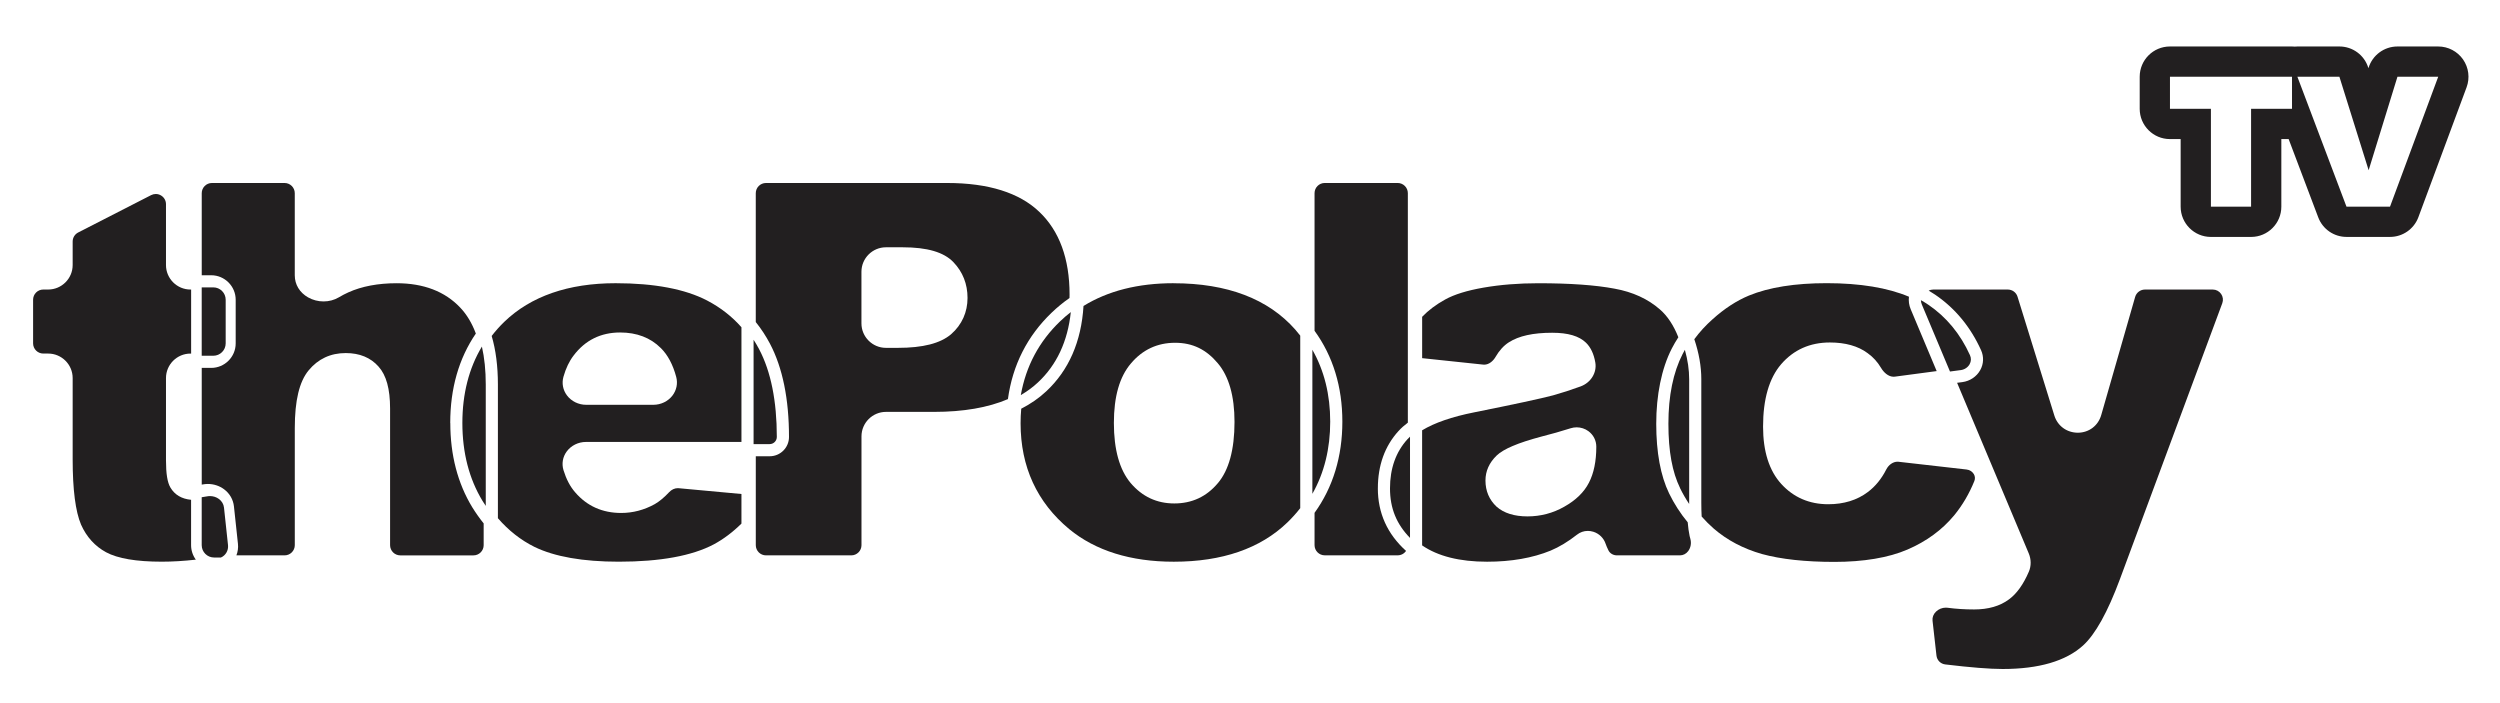<?xml version="1.0" encoding="UTF-8"?><svg id="Warstwa_1" xmlns="http://www.w3.org/2000/svg" viewBox="0 0 1153.29 324.53"><defs><style>.cls-1{fill:#221f20;stroke-width:0px;}</style></defs><path class="cls-1" d="m207.7,195.13c0-15.91,3.97-29.79,11.81-41.26-1.76-4.76-4.17-8.78-7.19-11.95-7.03-7.47-16.91-11.26-29.36-11.26-8.57,0-16.06,1.42-22.25,4.21-1.47.66-2.96,1.44-4.44,2.32-2.07,1.22-4.49,1.87-7.01,1.87s-4.99-.65-7.14-1.87c-3.9-2.22-6.14-5.93-6.14-10.17v-37.9c0-2.59-2.11-4.7-4.7-4.7h-33.52c-2.59,0-4.7,2.11-4.7,4.7v37.86h4.36c6.23,0,11.3,5.07,11.3,11.3v20.14c0,6.23-5.07,11.3-11.3,11.3h-4.36v53.85c.14-.02.28-.05.42-.08.79-.15,1.6-.23,2.41-.23,2.69,0,5.33.86,7.45,2.43,2.61,1.94,4.24,4.75,4.58,7.94l1.85,17.29c.19,1.78-.06,3.6-.72,5.28h22.24c2.59,0,4.7-2.11,4.7-4.7v-54.05c0-12.67,2.08-21.35,6.35-26.55,4.37-5.32,10.14-8.02,17.15-8.02,6.4,0,11.49,2.1,15.13,6.23,3.58,3.97,5.33,10.3,5.33,19.34v63.06c0,2.59,2.11,4.7,4.7,4.7h33.77c2.59,0,4.7-2.11,4.7-4.7v-10.04c-1.87-2.33-3.65-4.85-5.28-7.48-6.71-11.04-10.11-24.11-10.11-38.85Z"/><path class="cls-1" d="m88.17,230.57c-4.37-.41-7.58-2.31-9.56-5.67-1.39-2.35-2.04-6.36-2.04-12.62v-37.87c0-6.23,5.07-11.3,11.3-11.3h.3v-29.54h-.3c-6.23,0-11.3-5.07-11.3-11.3v-28.07c0-1.65-.84-3.15-2.25-4.01-.74-.46-1.59-.7-2.45-.7-.74,0-1.48.18-2.15.52l-33.64,17.23c-1.58.81-2.56,2.41-2.56,4.18v10.84c0,6.23-5.07,11.3-11.3,11.3h-2.25c-2.59,0-4.7,2.11-4.7,4.7v20.14c0,2.59,2.11,4.7,4.7,4.7h2.25c6.23,0,11.3,5.07,11.3,11.3v37.51c0,13.92,1.3,24.05,3.87,30.1,2.51,5.66,6.4,9.95,11.55,12.75,5.33,2.88,13.97,4.35,25.68,4.35,4.96,0,10.24-.32,15.72-.94-1.42-1.93-2.19-4.28-2.19-6.68v-20.92Z"/><path class="cls-1" d="m104.11,158.41v-20.14c0-3.14-2.56-5.7-5.7-5.7h-5.36v31.54h5.36c3.14,0,5.7-2.56,5.7-5.7Z"/><path class="cls-1" d="m103.34,234.22c-.17-1.61-1-3.04-2.34-4.03-1.16-.86-2.62-1.34-4.12-1.34-.45,0-.91.04-1.36.13-.8.15-1.62.28-2.47.4v22.11c0,3.14,2.56,5.7,5.7,5.7h3.17c2.18-.94,3.52-3.27,3.27-5.68l-1.85-17.29Z"/><path class="cls-1" d="m326.28,138.67c-10.18-5.32-24.4-8.02-42.28-8.02-21.8,0-39.09,5.99-51.37,17.82-2.11,2.04-4.06,4.23-5.81,6.51,1.9,6.46,2.87,13.99,2.87,22.38v61.7c4.89,5.65,10.56,10.1,16.84,13.22,9.3,4.54,22.4,6.84,38.93,6.84,19.08,0,33.82-2.7,43.84-8.01,4.46-2.4,8.74-5.62,12.74-9.57v-13.65l-28.96-2.67c-.15-.01-.29-.02-.43-.02-1.44,0-2.85.67-3.99,1.88-2.25,2.41-4.47,4.25-6.58,5.47-4.89,2.72-10.11,4.09-15.52,4.09-8.68,0-15.83-3.21-21.25-9.55-2.29-2.61-4.09-6.04-5.36-10.18-.91-2.98-.37-6.13,1.49-8.64,2.03-2.75,5.35-4.39,8.88-4.39h71.72v-52.91c-4.37-4.97-9.67-9.1-15.76-12.29Zm-16.07,43.82c-2.05,2.66-5.33,4.25-8.78,4.25h-31.05c-3.48,0-6.78-1.61-8.82-4.32-1.88-2.49-2.47-5.63-1.63-8.61,1.11-3.92,2.69-7.21,4.67-9.78,5.32-7.07,12.55-10.65,21.47-10.65,7.69,0,14,2.41,18.76,7.17,3.2,3.14,5.6,7.63,7.12,13.33.8,3,.16,6.13-1.74,8.61Z"/><path class="cls-1" d="m213.3,195.13c0,13.7,3.12,25.78,9.28,35.92.47.76.97,1.53,1.51,2.33v-56.01c0-6.43-.6-12.31-1.78-17.49-5.98,9.97-9.01,21.83-9.01,35.25Z"/><path class="cls-1" d="m493.38,137.48c.01-.53.03-1.06.03-1.6,0-16.5-4.69-29.33-13.94-38.13-9.22-8.84-23.52-13.33-42.5-13.33h-83.62c-2.59,0-4.7,2.11-4.7,4.7v59.45c2.48,3.08,4.68,6.44,6.55,9.98,5.82,11.05,8.78,25.53,8.78,43.03,0,4.91-3.99,8.9-8.9,8.9h-6.42v41.02c0,2.59,2.11,4.7,4.7,4.7h39.36c2.59,0,4.7-2.11,4.7-4.7v-50.19c0-6.23,5.07-11.3,11.3-11.3h22.18c13.5,0,24.96-1.98,34.07-5.89,2.14-15.69,8.94-29.12,20.22-39.92,2.52-2.43,5.28-4.69,8.2-6.72Zm-54.62,16.71c-4.98,4.23-13.01,6.28-24.55,6.28h-5.51c-6.23,0-11.3-5.07-11.3-11.3v-23.79c0-6.23,5.07-11.3,11.3-11.3h7.7c11.34,0,19.01,2.24,23.43,6.86,4.32,4.51,6.51,10.07,6.51,16.52s-2.55,12.36-7.59,16.73Z"/><path class="cls-1" d="m358.36,201.58c0-16.58-2.74-30.18-8.13-40.42-.79-1.5-1.66-2.99-2.59-4.43v48.14h7.42c1.82,0,3.3-1.48,3.3-3.3Z"/><path class="cls-1" d="m541.37,130.65c-16.3,0-30.27,3.53-41.53,10.5-1.01,16.42-6.79,29.66-17.18,39.36-3.3,3.1-7.19,5.8-11.55,8.03-.2,2.24-.3,4.5-.3,6.72,0,20.04,7.54,36.46,22.41,48.81,12.14,9.99,28.38,15.06,48.27,15.06,22.29,0,39.9-6.08,52.34-18.06,2.16-2.08,4.18-4.32,5.99-6.65v-79.58c-.83-1.07-1.56-1.96-2.28-2.78-12.51-14.19-31.4-21.39-56.17-21.39Zm20.4,92.28c-5.17,6.18-11.91,9.32-20.04,9.32s-14.82-3.17-20.15-9.43c-5.13-6.11-7.73-15.43-7.73-27.69s2.64-21.35,7.85-27.45c5.33-6.34,12.19-9.55,20.4-9.55s14.43,3.18,19.69,9.45c5.11,6.01,7.71,15.12,7.71,27.06,0,12.75-2.6,22.27-7.72,28.3Z"/><path class="cls-1" d="m470.92,182.25c2.94-1.71,5.6-3.67,7.91-5.84,8.63-8.05,13.73-18.96,15.15-32.43-1.75,1.36-3.41,2.78-4.92,4.24-9.69,9.28-15.79,20.72-18.14,34.02Z"/><path class="cls-1" d="m635.63,225.3c0-10.62,3.2-19.51,9.5-26.44,1.22-1.34,2.68-2.65,4.33-3.89v-105.86c0-2.59-2.11-4.7-4.7-4.7h-33.64c-2.59,0-4.7,2.11-4.7,4.7v63.49c8.52,11.74,12.83,25.84,12.83,41.91s-4.32,30.3-12.83,42.07v14.9c0,2.59,2.11,4.7,4.7,4.7h33.64c1.57,0,3-.76,3.87-2.04-8.63-7.77-13.01-17.47-13.01-28.85Z"/><path class="cls-1" d="m605.42,161.37v66.43c5.47-9.63,8.23-20.82,8.23-33.29s-2.77-23.55-8.23-33.15Z"/><path class="cls-1" d="m779.42,247.11c-.37-1.76-.66-3.83-.85-6.16-3.4-4.11-6.29-8.61-8.59-13.35-3.93-8.12-5.93-18.92-5.93-32.1s2.42-25.45,7.18-34.73c.88-1.71,1.89-3.45,3.02-5.19-2.18-5.52-5.04-9.84-8.5-12.83-5.53-4.86-12.57-8.08-20.94-9.59-8.78-1.66-20.61-2.5-35.19-2.5-9.02,0-17.51.68-25.23,2.02-7.55,1.31-13.5,3.15-17.7,5.48-4.21,2.32-7.79,5.01-10.63,7.99v19.07l28.13,2.97c.17.02.33.03.49.03,2.33,0,4.22-1.82,5.2-3.52,1.73-2.99,3.8-5.27,6.16-6.78,4.64-2.97,11.2-4.42,20.03-4.42,7.29,0,12.37,1.5,15.56,4.58,2.19,2.12,3.65,5.21,4.32,9.17.79,4.65-2.07,9.28-6.8,11.01-4.37,1.6-8.64,2.98-12.68,4.11-5.64,1.49-17.54,4.06-36.38,7.84-10.23,2.03-18.32,4.82-24.04,8.29v53s0,.06,0,.09c7.26,5,17.34,7.53,29.96,7.53,11.12,0,20.98-1.72,29.29-5.11,4-1.67,8.1-4.15,12.19-7.36,1.44-1.14,3.17-1.74,5-1.74.84,0,1.69.13,2.51.38,2.73.84,4.88,2.96,5.74,5.66.24.72.68,1.74,1.27,2.95.68,1.39,2.22,2.29,3.92,2.29h29.03c1.51,0,2.87-.69,3.82-1.95,1.19-1.57,1.57-3.7,1.01-5.68-.14-.51-.27-.99-.38-1.45Zm-46.43-24.42c-2.23,4.37-6.07,8.1-11.42,11.09-5.17,2.94-10.87,4.44-16.94,4.44s-10.86-1.51-14.23-4.48c-3.41-3.2-5.13-7.26-5.13-12.09,0-4.32,1.73-8.18,5.14-11.49,3.12-3.02,9.84-5.88,20.55-8.73,4.62-1.17,9.21-2.47,13.65-3.88.88-.28,1.81-.42,2.74-.42,1.93,0,3.84.62,5.38,1.75,2.33,1.7,3.67,4.33,3.67,7.2,0,6.67-1.15,12.26-3.41,16.61Z"/><path class="cls-1" d="m649.27,202.64c-5.34,5.86-8.04,13.48-8.04,22.67s3.02,16.48,9.23,22.84v-46.71c-.46.42-.85.82-1.19,1.2Z"/><path class="cls-1" d="m910.8,221.9c.43-1.07.34-2.22-.25-3.21-.69-1.15-1.94-1.94-3.35-2.1l-31.36-3.57c-.16-.02-.32-.03-.48-.03-2.05,0-4.09,1.41-5.2,3.59-2.2,4.34-5.06,7.83-8.48,10.39-4.93,3.74-11.08,5.64-18.28,5.64-8.72,0-16.01-3.15-21.66-9.35-5.58-6.12-8.41-15.01-8.41-26.44,0-12.68,2.81-22.37,8.34-28.8,5.74-6.65,13.3-10.03,22.46-10.03,7.18,0,13.05,1.65,17.42,4.91,2.5,1.77,4.6,4.08,6.25,6.87,1.15,1.95,3.26,4.02,5.75,4.02.2,0,.41-.01.61-.04l19.26-2.56-11.99-28.56c-.77-1.82-1.04-3.81-.8-5.75-9.8-4.14-22.57-6.25-37.96-6.25-14.59,0-26.65,1.92-35.85,5.71-5.7,2.36-11.36,6.04-16.81,10.96-3.17,2.81-5.99,5.9-8.4,9.18,2.14,6.37,3.23,12.57,3.23,18.42v57.07c0,2.24.06,4.36.16,6.31,1.76,2,3.64,3.87,5.58,5.57,6.16,5.33,13.64,9.27,22.21,11.72,8.82,2.42,20.06,3.64,33.41,3.64s25.02-1.91,33.73-5.69c8.73-3.75,15.97-9.05,21.53-15.75,3.84-4.68,6.99-10.03,9.35-15.9Z"/><path class="cls-1" d="m775.02,225.15c1.22,2.52,2.64,4.98,4.22,7.34,0-.17,0-.33,0-.5v-57.07c0-4.29-.66-8.84-1.98-13.54-.38.68-.73,1.31-1.04,1.93-4.35,8.47-6.56,19.3-6.56,32.17s1.81,22.3,5.37,29.66Z"/><path class="cls-1" d="m1024.63,135.59c-.89-1.28-2.3-2.02-3.86-2.02h-31.27c-2.09,0-3.94,1.4-4.52,3.4l-15.64,54.47c-1.41,4.92-5.63,8.13-10.74,8.18-5.15,0-9.41-3.12-10.91-7.96l-16.97-54.78c-.61-1.98-2.42-3.31-4.49-3.31h-34.39c-.74,0-1.46.17-2.11.49,1.03.6,2.03,1.23,2.98,1.88,9.2,6.25,16.33,14.87,21.19,25.62,1.34,2.97,1.21,6.32-.38,9.17-1.67,3.01-4.75,5.08-8.24,5.54l-2.44.32,33.06,78.72c1.15,2.73,1.16,5.79.05,8.39-2.51,5.87-5.6,10.18-9.18,12.8-4.12,3.09-9.53,4.65-16.07,4.65-4.25,0-8.37-.26-12.25-.78-.27-.04-.55-.05-.82-.05-1.68,0-3.33.67-4.54,1.85-1.19,1.16-1.75,2.65-1.58,4.17l1.81,16.07c.24,2.16,1.9,3.84,4.04,4.1,11.62,1.4,20.53,2.11,26.48,2.11,16.68,0,29.15-3.64,37.09-10.83,5.66-5.13,11.38-15.42,17.01-30.58l47.23-127.32c.54-1.46.34-3.04-.55-4.32Z"/><path class="cls-1" d="m904.54,170.73c1.74-.23,3.26-1.25,4.08-2.71.73-1.31.79-2.78.17-4.15-4.43-9.8-10.9-17.64-19.24-23.3-1.04-.71-2.18-1.41-3.41-2.1.02.69.17,1.37.44,2.01l12.98,30.91,4.97-.66Z"/><path class="cls-1" d="m987.08,35.4c0-7.71,6.25-13.96,13.96-13.96h56.3c.42,0,.84.02,1.25.06.41-.04.82-.06,1.24-.06h19.38c6.1,0,11.49,3.96,13.31,9.79l.08.23.05-.17c1.8-5.85,7.21-9.85,13.33-9.85h18.81c4.56,0,8.85,2.24,11.46,5.99,2.6,3.75,3.22,8.54,1.63,12.82l-22.24,59.94c-2.03,5.47-7.25,9.1-13.08,9.1h-20.07c-5.81,0-11-3.59-13.05-9.02l-13.65-36.11h-3.37v31.18c0,7.71-6.25,13.96-13.96,13.96h-18.53c-7.7,0-13.96-6.25-13.96-13.96v-31.18h-4.93c-7.7,0-13.96-6.25-13.96-13.96v-14.8Zm51.37,14.8h18.89v-14.8h-56.3v14.8h18.89v45.14h18.53v-45.14Zm44.03,45.14h20.07l22.24-59.94h-18.81l-13.29,43.13-13.49-43.13h-19.38l22.65,59.94Z"/></svg>
